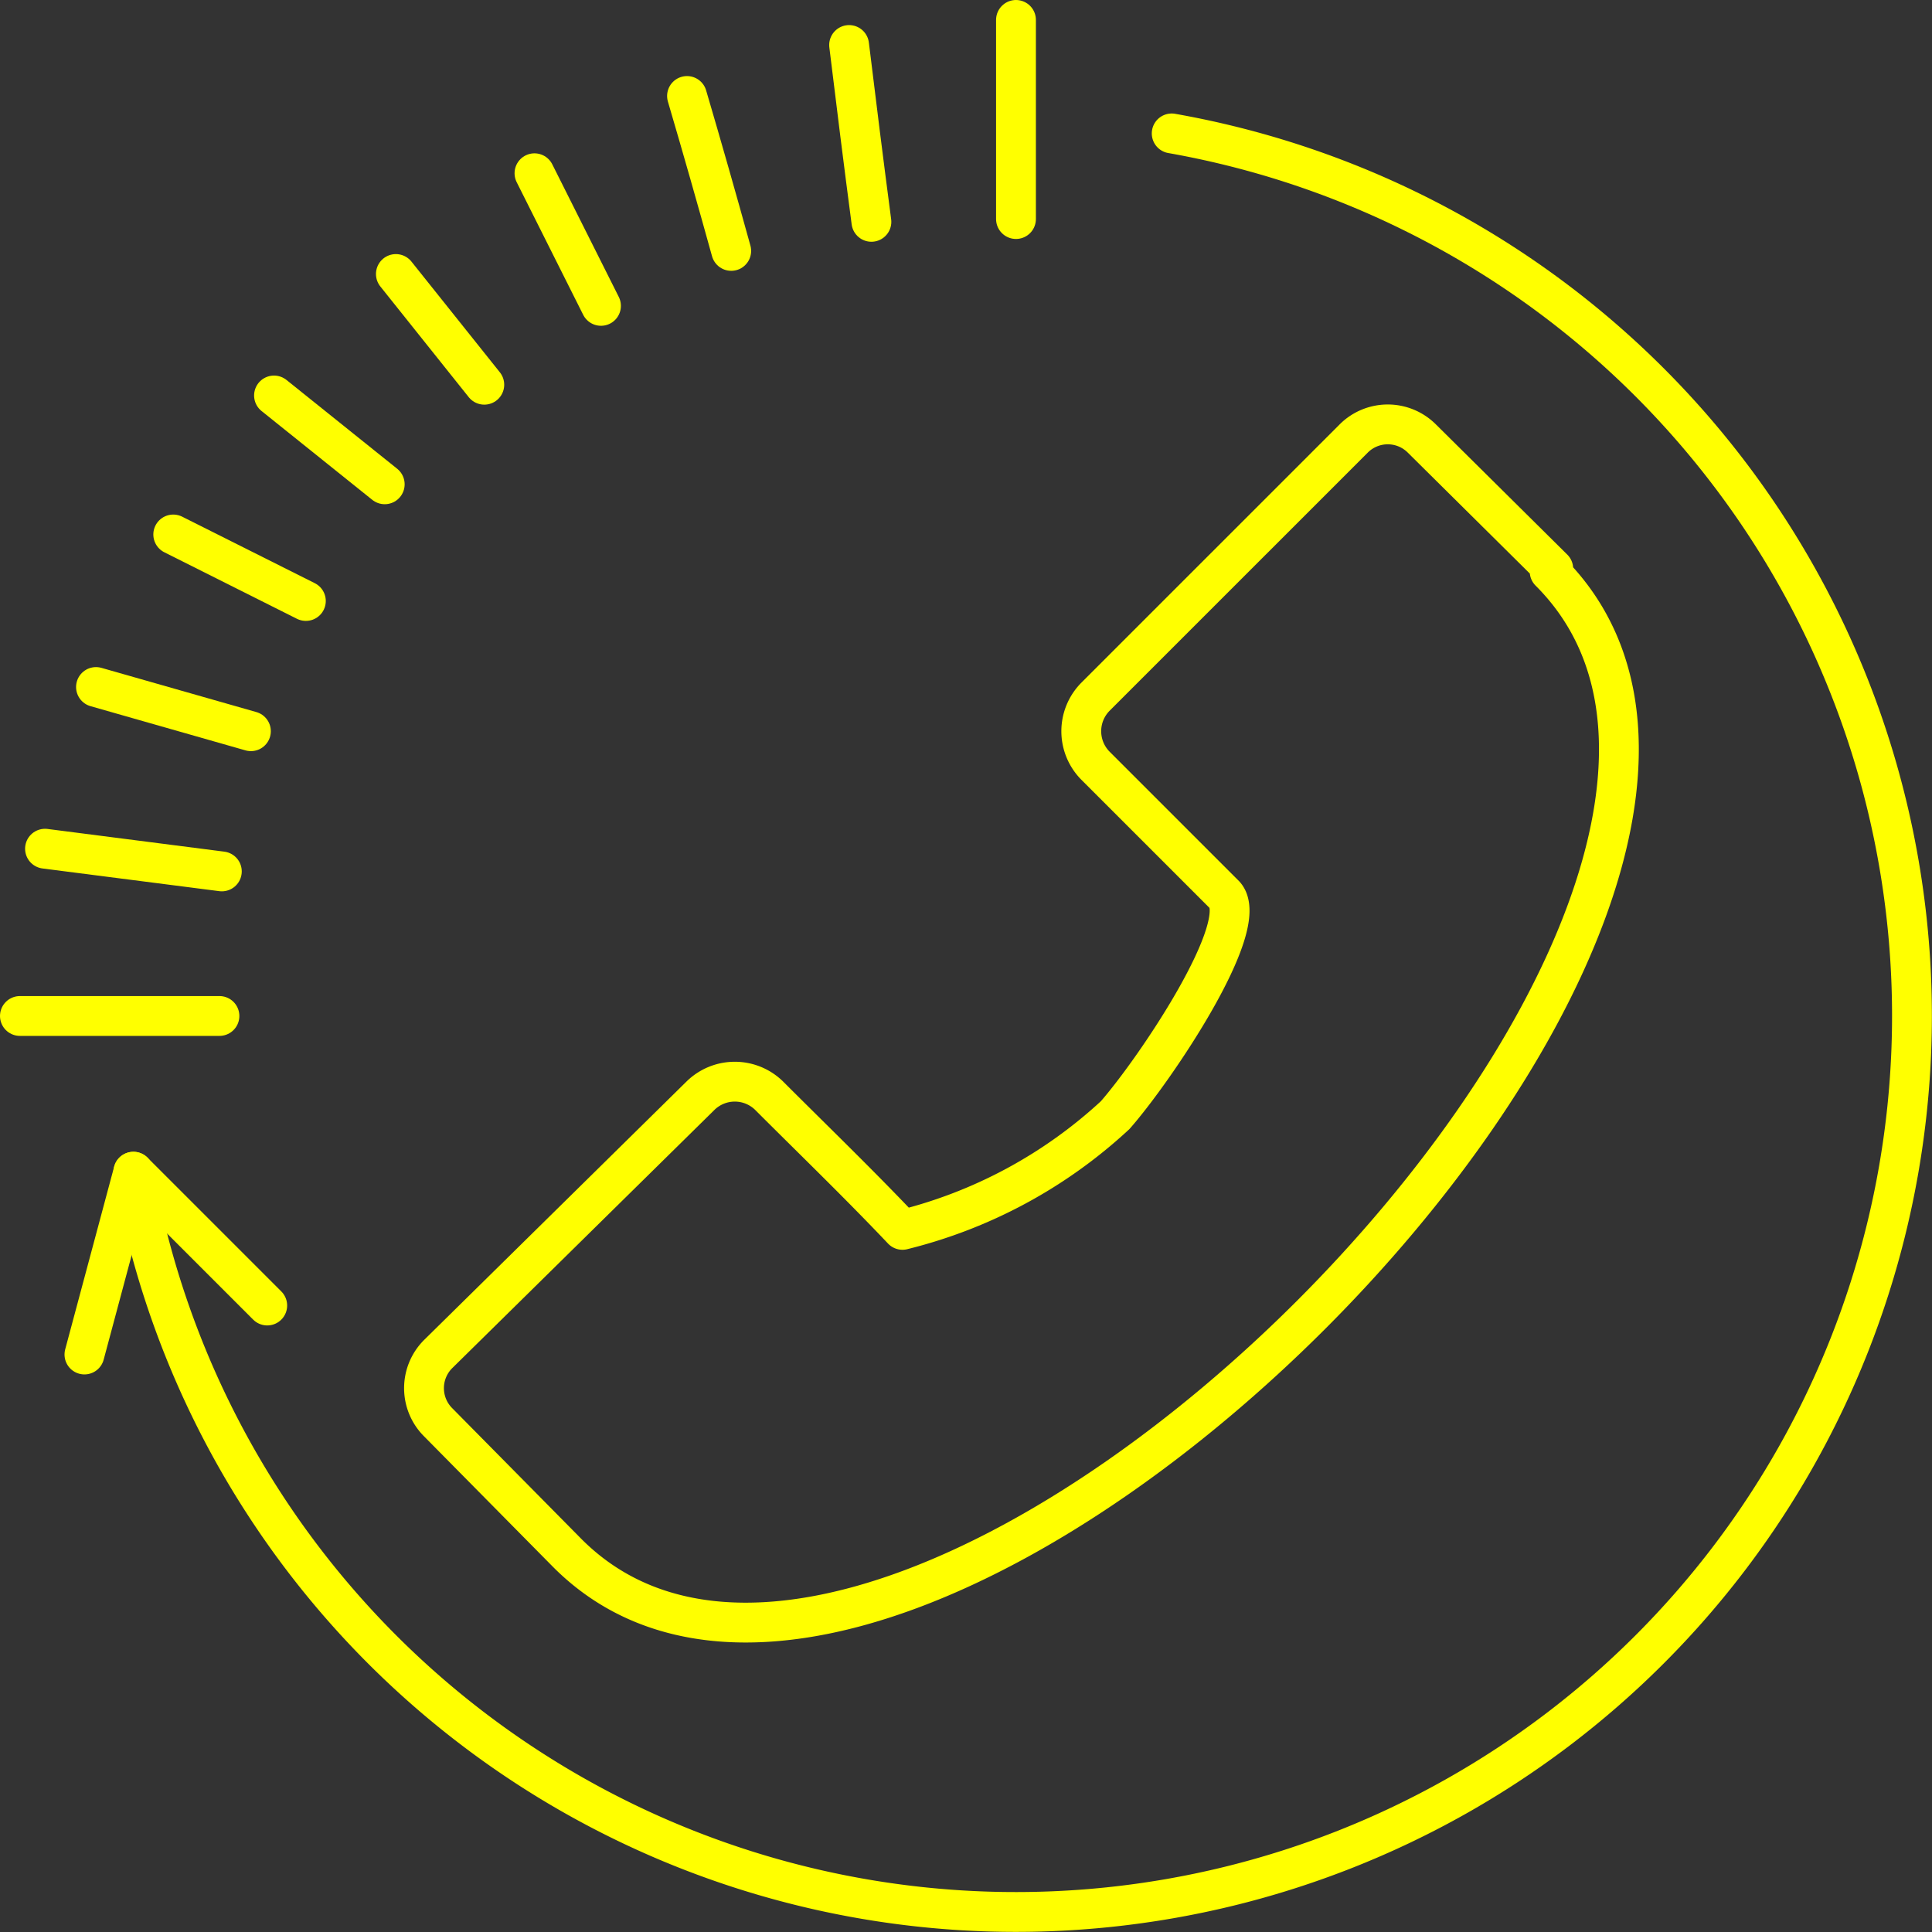<svg xmlns="http://www.w3.org/2000/svg" viewBox="0 0 48.51 48.51"><rect x="0" y="0" width="48.51" height="48.51" fill="#333333" stroke="none"/><title>icon1-2</title><g id="Слой_2" data-name="Слой 2"><g id="Слой_1-2" data-name="Слой 1"><g id="Слой_2-2" data-name="Слой 2"><g id="Слой_1-2-2" data-name="Слой 1-2"><path d="M29.42,3.35A22.5,22.5,0,1,1,3.35,29.42" style="fill:none;stroke:#ff0;stroke-linecap:round;stroke-linejoin:round"/><line x1="25.51" y1="0.5" x2="25.51" y2="5.5" style="fill:none;stroke:#ff0;stroke-linecap:round;stroke-linejoin:round"/><path d="M21.32,1.13c.18,1.48.37,3,.56,4.44" style="fill:none;stroke:#ff0;stroke-linecap:round;stroke-linejoin:round"/><path d="M17.25,2.41C17.63,3.7,18,5,18.36,6.3" style="fill:none;stroke:#ff0;stroke-linecap:round;stroke-linejoin:round"/><path d="M13.42,4.35l1.67,3.33" style="fill:none;stroke:#ff0;stroke-linecap:round;stroke-linejoin:round"/><path d="M9.94,6.88l2.22,2.78" style="fill:none;stroke:#ff0;stroke-linecap:round;stroke-linejoin:round"/><path d="M6.88,9.93l2.78,2.23" style="fill:none;stroke:#ff0;stroke-linecap:round;stroke-linejoin:round"/><path d="M4.35,13.42l3.33,1.67" style="fill:none;stroke:#ff0;stroke-linecap:round;stroke-linejoin:round"/><path d="M2.41,17.25,6.3,18.36" style="fill:none;stroke:#ff0;stroke-linecap:round;stroke-linejoin:round"/><path d="M1.13,21.31l4.44.57" style="fill:none;stroke:#ff0;stroke-linecap:round;stroke-linejoin:round"/><line x1="0.5" y1="25.51" x2="5.51" y2="25.51" style="fill:none;stroke:#ff0;stroke-linecap:round;stroke-linejoin:round"/><polyline points="2.12 34.01 3.35 29.42 6.71 32.78" style="fill:none;stroke:#ff0;stroke-linecap:round;stroke-linejoin:round"/><path d="M39,14.28,35.69,11A1.21,1.21,0,0,0,34,11l-6.5,6.5a1.23,1.23,0,0,0,0,1.72l3.25,3.25c.7.76-1.75,4.39-2.75,5.53a12.13,12.13,0,0,1-5.34,2.88c-1.07-1.13-2.24-2.26-3.35-3.37a1.23,1.23,0,0,0-1.72,0L11,34a1.21,1.21,0,0,0,0,1.71L14.25,39c8.46,8.46,33.11-16.21,24.66-24.65Z" style="fill:none;stroke:#ff0;stroke-linecap:round;stroke-linejoin:round"/></g></g></g></g></svg>